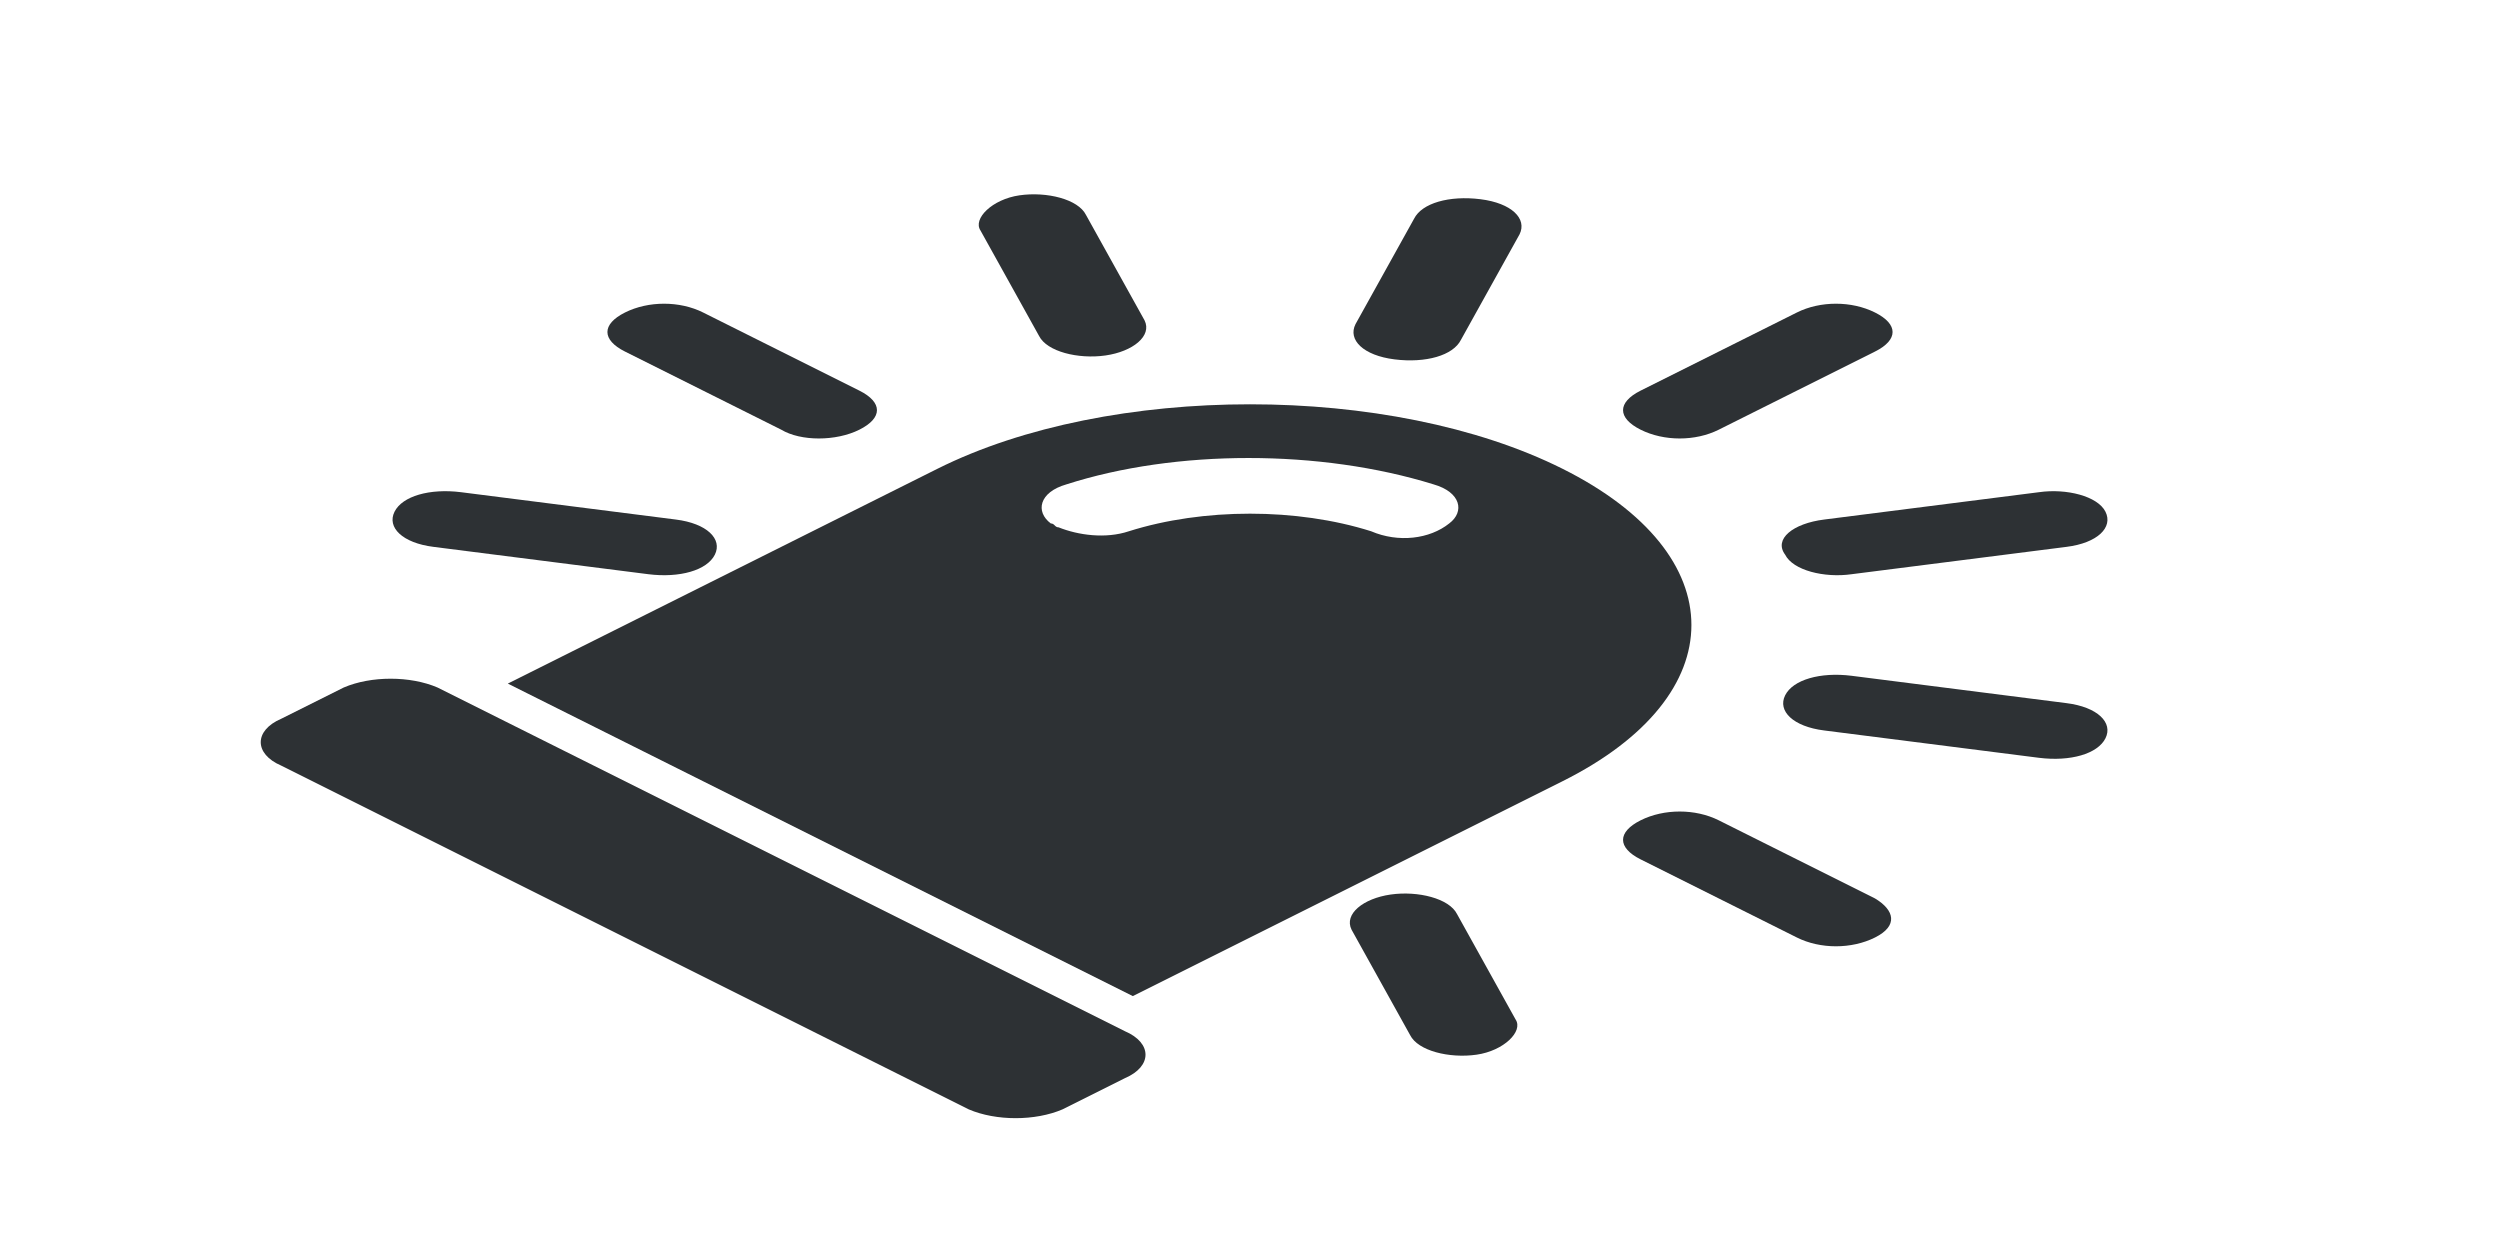 <?xml version="1.0" encoding="utf-8"?>
<!-- Generator: Adobe Illustrator 18.1.0, SVG Export Plug-In . SVG Version: 6.00 Build 0)  -->
<svg version="1.1" id="Layer_1" xmlns="http://www.w3.org/2000/svg" xmlns:xlink="http://www.w3.org/1999/xlink" x="0px" y="0px"
	 viewBox="0 0 64 32" enable-background="new 0 0 64 32" xml:space="preserve">
<g>
	<path fill-rule="evenodd" clip-rule="evenodd" fill="#2D3134" d="M42,11c0.6,0.3,1.4,0.3,2,0l4-2c0.6-0.3,0.6-0.7,0-1s-1.4-0.3-2,0
		l-4,2C41.4,10.3,41.4,10.7,42,11z"/>
	<path fill-rule="evenodd" clip-rule="evenodd" fill="#2D3134" d="M22,11c0.6-0.3,0.6-0.7,0-1l-4-2c-0.6-0.3-1.4-0.3-2,0
		s-0.6,0.7,0,1l4,2C20.5,11.3,21.4,11.3,22,11z"/>
	<path fill-rule="evenodd" clip-rule="evenodd" fill="#2D3134" d="M48,23l-4-2c-0.6-0.3-1.4-0.3-2,0s-0.6,0.7,0,1l4,2
		c0.6,0.3,1.4,0.3,2,0S48.5,23.3,48,23z"/>
	<path fill-rule="evenodd" clip-rule="evenodd" fill="#2D3134" d="M34.7,8.3c-0.2,0.4,0.2,0.8,1,0.9s1.5-0.1,1.7-0.5l1.5-2.7
		c0.2-0.4-0.2-0.8-1-0.9s-1.5,0.1-1.7,0.5L34.7,8.3z"/>
	<path fill-rule="evenodd" clip-rule="evenodd" fill="#2D3134" d="M18.3,14.2c0.2-0.4-0.2-0.8-1-0.9l-5.5-0.7
		c-0.8-0.1-1.5,0.1-1.7,0.5s0.2,0.8,1,0.9l5.5,0.7C17.4,14.8,18.1,14.6,18.3,14.2z"/>
	<path fill-rule="evenodd" clip-rule="evenodd" fill="#2D3134" d="M46.7,18.7l5.5,0.7c0.8,0.1,1.5-0.1,1.7-0.5s-0.2-0.8-1-0.9
		l-5.5-0.7c-0.8-0.1-1.5,0.1-1.7,0.5S45.9,18.6,46.7,18.7z"/>
	<path fill-rule="evenodd" clip-rule="evenodd" fill="#2D3134" d="M25.1,5.9l1.5,2.7c0.2,0.4,1,0.6,1.7,0.5s1.2-0.5,1-0.9l-1.5-2.7
		c-0.2-0.4-1-0.6-1.7-0.5S24.9,5.6,25.1,5.9z"/>
	<path fill-rule="evenodd" clip-rule="evenodd" fill="#2D3134" d="M38.8,26.1l-1.5-2.7c-0.2-0.4-1-0.6-1.7-0.5s-1.2,0.5-1,0.9
		l1.5,2.7c0.2,0.4,1,0.6,1.7,0.5S39,26.4,38.8,26.1z"/>
	<path fill-rule="evenodd" clip-rule="evenodd" fill="#2D3134" d="M45.7,14.2c0.2,0.4,1,0.6,1.7,0.5l5.5-0.7c0.8-0.1,1.2-0.5,1-0.9
		s-1-0.6-1.7-0.5l-5.5,0.7C45.9,13.4,45.4,13.8,45.7,14.2z"/>
	<path fill-rule="evenodd" clip-rule="evenodd" fill="#2D3134" d="M28.8,26.4l-17.6-8.8c-0.7-0.3-1.7-0.3-2.4,0l-1.6,0.8
		c-0.7,0.3-0.7,0.9,0,1.2l17.6,8.8c0.7,0.3,1.7,0.3,2.4,0l1.6-0.8C29.5,27.3,29.5,26.7,28.8,26.4z"/>
	<path fill-rule="evenodd" clip-rule="evenodd" fill="#2D3134" d="M40,12c-4.4-2.2-11.6-2.2-16,0l-11,5.5l16,8L40,20
		C44.4,17.8,44.4,14.2,40,12z M35.1,13.6c-1.9-0.6-4.3-0.6-6.2,0c-0.6,0.2-1.3,0.1-1.8-0.1c-0.1,0-0.1-0.1-0.2-0.1
		c-0.4-0.3-0.3-0.8,0.4-1c2.8-0.9,6.5-0.9,9.4,0c0.7,0.2,0.8,0.7,0.4,1C36.6,13.8,35.8,13.9,35.1,13.6z"/>
</g>
</svg>
